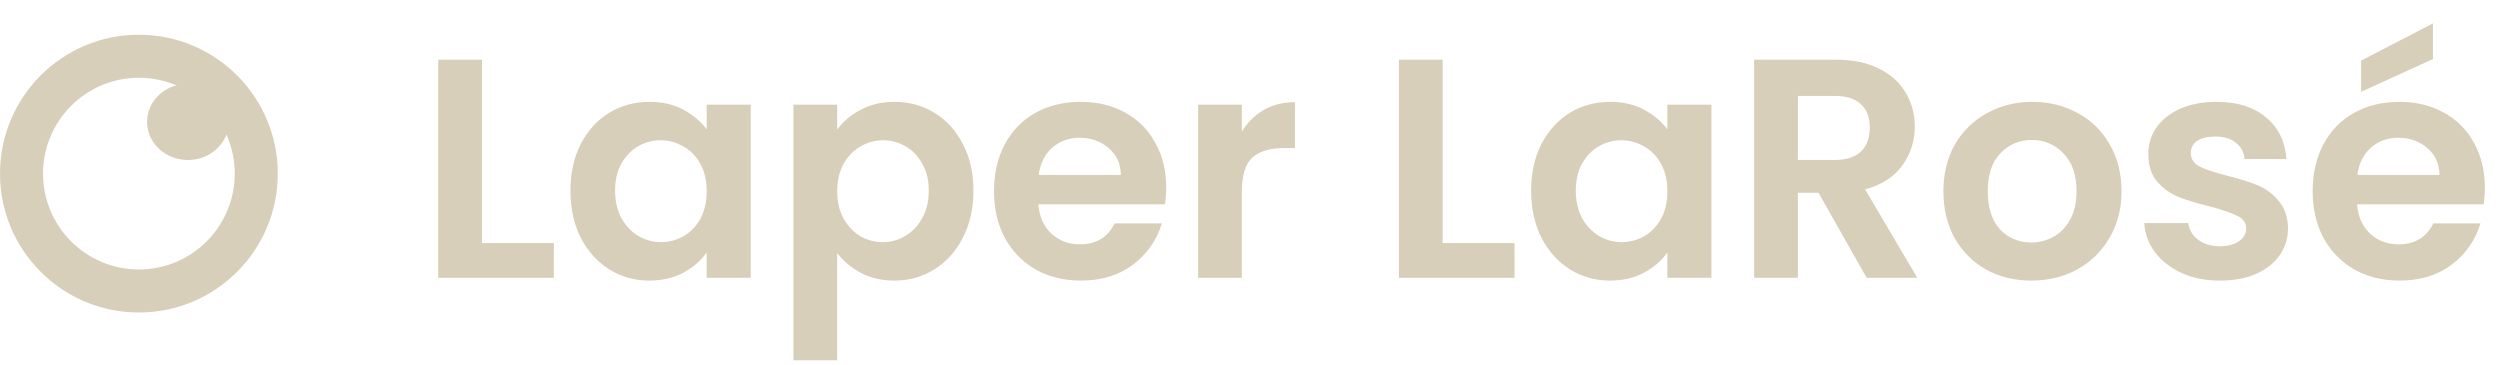<svg width="144" height="21" viewBox="0 0 144 21" fill="none" xmlns="http://www.w3.org/2000/svg">
<path fill-rule="evenodd" clip-rule="evenodd" d="M8 15.521C11.049 15.521 13.521 13.049 13.521 10C13.521 6.951 11.049 4.479 8 4.479C4.951 4.479 2.479 6.951 2.479 10C2.479 13.049 4.951 15.521 8 15.521ZM8 18C12.418 18 16 14.418 16 10C16 5.582 12.418 2 8 2C3.582 2 0 5.582 0 10C0 14.418 3.582 18 8 18Z" fill="#D7CFB9"/>
<path d="M13.177 7.02C13.177 8.232 12.123 9.216 10.823 9.216C9.524 9.216 8.471 8.232 8.471 7.02C8.471 5.807 9.524 4.824 10.823 4.824C12.123 4.824 13.177 5.807 13.177 7.02Z" fill="#D7CFB9"/>
<path d="M27.762 14.002H31.902V16H25.242V3.436H27.762V14.002ZM32.856 10.978C32.856 9.97 33.054 9.076 33.45 8.296C33.858 7.516 34.404 6.916 35.088 6.496C35.784 6.076 36.558 5.866 37.41 5.866C38.154 5.866 38.802 6.016 39.354 6.316C39.918 6.616 40.368 6.994 40.704 7.45V6.028H43.242V16H40.704V14.542C40.38 15.01 39.93 15.4 39.354 15.712C38.79 16.012 38.136 16.162 37.392 16.162C36.552 16.162 35.784 15.946 35.088 15.514C34.404 15.082 33.858 14.476 33.45 13.696C33.054 12.904 32.856 11.998 32.856 10.978ZM40.704 11.014C40.704 10.402 40.584 9.88 40.344 9.448C40.104 9.004 39.78 8.668 39.372 8.44C38.964 8.2 38.526 8.08 38.058 8.08C37.59 8.08 37.158 8.194 36.762 8.422C36.366 8.65 36.042 8.986 35.79 9.43C35.55 9.862 35.43 10.378 35.43 10.978C35.43 11.578 35.55 12.106 35.79 12.562C36.042 13.006 36.366 13.348 36.762 13.588C37.17 13.828 37.602 13.948 38.058 13.948C38.526 13.948 38.964 13.834 39.372 13.606C39.78 13.366 40.104 13.03 40.344 12.598C40.584 12.154 40.704 11.626 40.704 11.014ZM48.223 7.468C48.547 7.012 48.991 6.634 49.555 6.334C50.131 6.022 50.785 5.866 51.517 5.866C52.369 5.866 53.137 6.076 53.821 6.496C54.517 6.916 55.063 7.516 55.459 8.296C55.867 9.064 56.071 9.958 56.071 10.978C56.071 11.998 55.867 12.904 55.459 13.696C55.063 14.476 54.517 15.082 53.821 15.514C53.137 15.946 52.369 16.162 51.517 16.162C50.785 16.162 50.137 16.012 49.573 15.712C49.021 15.412 48.571 15.034 48.223 14.578V20.752H45.703V6.028H48.223V7.468ZM53.497 10.978C53.497 10.378 53.371 9.862 53.119 9.43C52.879 8.986 52.555 8.65 52.147 8.422C51.751 8.194 51.319 8.08 50.851 8.08C50.395 8.08 49.963 8.2 49.555 8.44C49.159 8.668 48.835 9.004 48.583 9.448C48.343 9.892 48.223 10.414 48.223 11.014C48.223 11.614 48.343 12.136 48.583 12.58C48.835 13.024 49.159 13.366 49.555 13.606C49.963 13.834 50.395 13.948 50.851 13.948C51.319 13.948 51.751 13.828 52.147 13.588C52.555 13.348 52.879 13.006 53.119 12.562C53.371 12.118 53.497 11.59 53.497 10.978ZM67.172 10.798C67.172 11.158 67.148 11.482 67.1 11.77H59.81C59.87 12.49 60.122 13.054 60.566 13.462C61.01 13.87 61.556 14.074 62.204 14.074C63.14 14.074 63.806 13.672 64.202 12.868H66.92C66.632 13.828 66.08 14.62 65.264 15.244C64.448 15.856 63.446 16.162 62.258 16.162C61.298 16.162 60.434 15.952 59.666 15.532C58.91 15.1 58.316 14.494 57.884 13.714C57.464 12.934 57.254 12.034 57.254 11.014C57.254 9.982 57.464 9.076 57.884 8.296C58.304 7.516 58.892 6.916 59.648 6.496C60.404 6.076 61.274 5.866 62.258 5.866C63.206 5.866 64.052 6.07 64.796 6.478C65.552 6.886 66.134 7.468 66.542 8.224C66.962 8.968 67.172 9.826 67.172 10.798ZM64.562 10.078C64.55 9.43 64.316 8.914 63.86 8.53C63.404 8.134 62.846 7.936 62.186 7.936C61.562 7.936 61.034 8.128 60.602 8.512C60.182 8.884 59.924 9.406 59.828 10.078H64.562ZM71.531 7.576C71.856 7.048 72.275 6.634 72.791 6.334C73.32 6.034 73.919 5.884 74.591 5.884V8.53H73.925C73.133 8.53 72.534 8.716 72.126 9.088C71.73 9.46 71.531 10.108 71.531 11.032V16H69.011V6.028H71.531V7.576ZM83.098 14.002H87.238V16H80.578V3.436H83.098V14.002ZM88.192 10.978C88.192 9.97 88.39 9.076 88.786 8.296C89.194 7.516 89.74 6.916 90.424 6.496C91.12 6.076 91.894 5.866 92.746 5.866C93.49 5.866 94.138 6.016 94.69 6.316C95.254 6.616 95.704 6.994 96.04 7.45V6.028H98.578V16H96.04V14.542C95.716 15.01 95.266 15.4 94.69 15.712C94.126 16.012 93.472 16.162 92.728 16.162C91.888 16.162 91.12 15.946 90.424 15.514C89.74 15.082 89.194 14.476 88.786 13.696C88.39 12.904 88.192 11.998 88.192 10.978ZM96.04 11.014C96.04 10.402 95.92 9.88 95.68 9.448C95.44 9.004 95.116 8.668 94.708 8.44C94.3 8.2 93.862 8.08 93.394 8.08C92.926 8.08 92.494 8.194 92.098 8.422C91.702 8.65 91.378 8.986 91.126 9.43C90.886 9.862 90.766 10.378 90.766 10.978C90.766 11.578 90.886 12.106 91.126 12.562C91.378 13.006 91.702 13.348 92.098 13.588C92.506 13.828 92.938 13.948 93.394 13.948C93.862 13.948 94.3 13.834 94.708 13.606C95.116 13.366 95.44 13.03 95.68 12.598C95.92 12.154 96.04 11.626 96.04 11.014ZM107.519 16L104.747 11.104H103.559V16H101.039V3.436H105.755C106.727 3.436 107.555 3.61 108.239 3.958C108.923 4.294 109.433 4.756 109.769 5.344C110.117 5.92 110.291 6.568 110.291 7.288C110.291 8.116 110.051 8.866 109.571 9.538C109.091 10.198 108.377 10.654 107.429 10.906L110.435 16H107.519ZM103.559 9.214H105.665C106.349 9.214 106.859 9.052 107.195 8.728C107.531 8.392 107.699 7.93 107.699 7.342C107.699 6.766 107.531 6.322 107.195 6.01C106.859 5.686 106.349 5.524 105.665 5.524H103.559V9.214ZM116.998 16.162C116.038 16.162 115.174 15.952 114.406 15.532C113.638 15.1 113.032 14.494 112.588 13.714C112.156 12.934 111.94 12.034 111.94 11.014C111.94 9.994 112.162 9.094 112.606 8.314C113.062 7.534 113.68 6.934 114.46 6.514C115.24 6.082 116.11 5.866 117.07 5.866C118.03 5.866 118.9 6.082 119.68 6.514C120.46 6.934 121.072 7.534 121.516 8.314C121.972 9.094 122.2 9.994 122.2 11.014C122.2 12.034 121.966 12.934 121.498 13.714C121.042 14.494 120.418 15.1 119.626 15.532C118.846 15.952 117.97 16.162 116.998 16.162ZM116.998 13.966C117.454 13.966 117.88 13.858 118.276 13.642C118.684 13.414 119.008 13.078 119.248 12.634C119.488 12.19 119.608 11.65 119.608 11.014C119.608 10.066 119.356 9.34 118.852 8.836C118.36 8.32 117.754 8.062 117.034 8.062C116.314 8.062 115.708 8.32 115.216 8.836C114.736 9.34 114.496 10.066 114.496 11.014C114.496 11.962 114.73 12.694 115.198 13.21C115.678 13.714 116.278 13.966 116.998 13.966ZM127.865 16.162C127.049 16.162 126.317 16.018 125.669 15.73C125.021 15.43 124.505 15.028 124.121 14.524C123.749 14.02 123.545 13.462 123.509 12.85H126.047C126.095 13.234 126.281 13.552 126.605 13.804C126.941 14.056 127.355 14.182 127.847 14.182C128.327 14.182 128.699 14.086 128.963 13.894C129.239 13.702 129.377 13.456 129.377 13.156C129.377 12.832 129.209 12.592 128.873 12.436C128.549 12.268 128.027 12.088 127.307 11.896C126.563 11.716 125.951 11.53 125.471 11.338C125.003 11.146 124.595 10.852 124.247 10.456C123.911 10.06 123.743 9.526 123.743 8.854C123.743 8.302 123.899 7.798 124.211 7.342C124.535 6.886 124.991 6.526 125.579 6.262C126.179 5.998 126.881 5.866 127.685 5.866C128.873 5.866 129.821 6.166 130.529 6.766C131.237 7.354 131.627 8.152 131.699 9.16H129.287C129.251 8.764 129.083 8.452 128.783 8.224C128.495 7.984 128.105 7.864 127.613 7.864C127.157 7.864 126.803 7.948 126.551 8.116C126.311 8.284 126.191 8.518 126.191 8.818C126.191 9.154 126.359 9.412 126.695 9.592C127.031 9.76 127.553 9.934 128.261 10.114C128.981 10.294 129.575 10.48 130.043 10.672C130.511 10.864 130.913 11.164 131.249 11.572C131.597 11.968 131.777 12.496 131.789 13.156C131.789 13.732 131.627 14.248 131.303 14.704C130.991 15.16 130.535 15.52 129.935 15.784C129.347 16.036 128.657 16.162 127.865 16.162ZM143.127 10.798C143.127 11.158 143.103 11.482 143.055 11.77H135.765C135.825 12.49 136.077 13.054 136.521 13.462C136.965 13.87 137.511 14.074 138.159 14.074C139.095 14.074 139.761 13.672 140.157 12.868H142.875C142.587 13.828 142.035 14.62 141.219 15.244C140.403 15.856 139.401 16.162 138.213 16.162C137.253 16.162 136.389 15.952 135.621 15.532C134.865 15.1 134.271 14.494 133.839 13.714C133.419 12.934 133.209 12.034 133.209 11.014C133.209 9.982 133.419 9.076 133.839 8.296C134.259 7.516 134.847 6.916 135.603 6.496C136.359 6.076 137.229 5.866 138.213 5.866C139.161 5.866 140.007 6.07 140.751 6.478C141.507 6.886 142.089 7.468 142.497 8.224C142.917 8.968 143.127 9.826 143.127 10.798ZM140.517 10.078C140.505 9.43 140.271 8.914 139.815 8.53C139.359 8.134 138.801 7.936 138.141 7.936C137.517 7.936 136.989 8.128 136.557 8.512C136.137 8.884 135.879 9.406 135.783 10.078H140.517ZM140.139 3.4L135.999 5.29V3.49L140.139 1.348V3.4Z" fill="#D7CFB9"/>
</svg>

